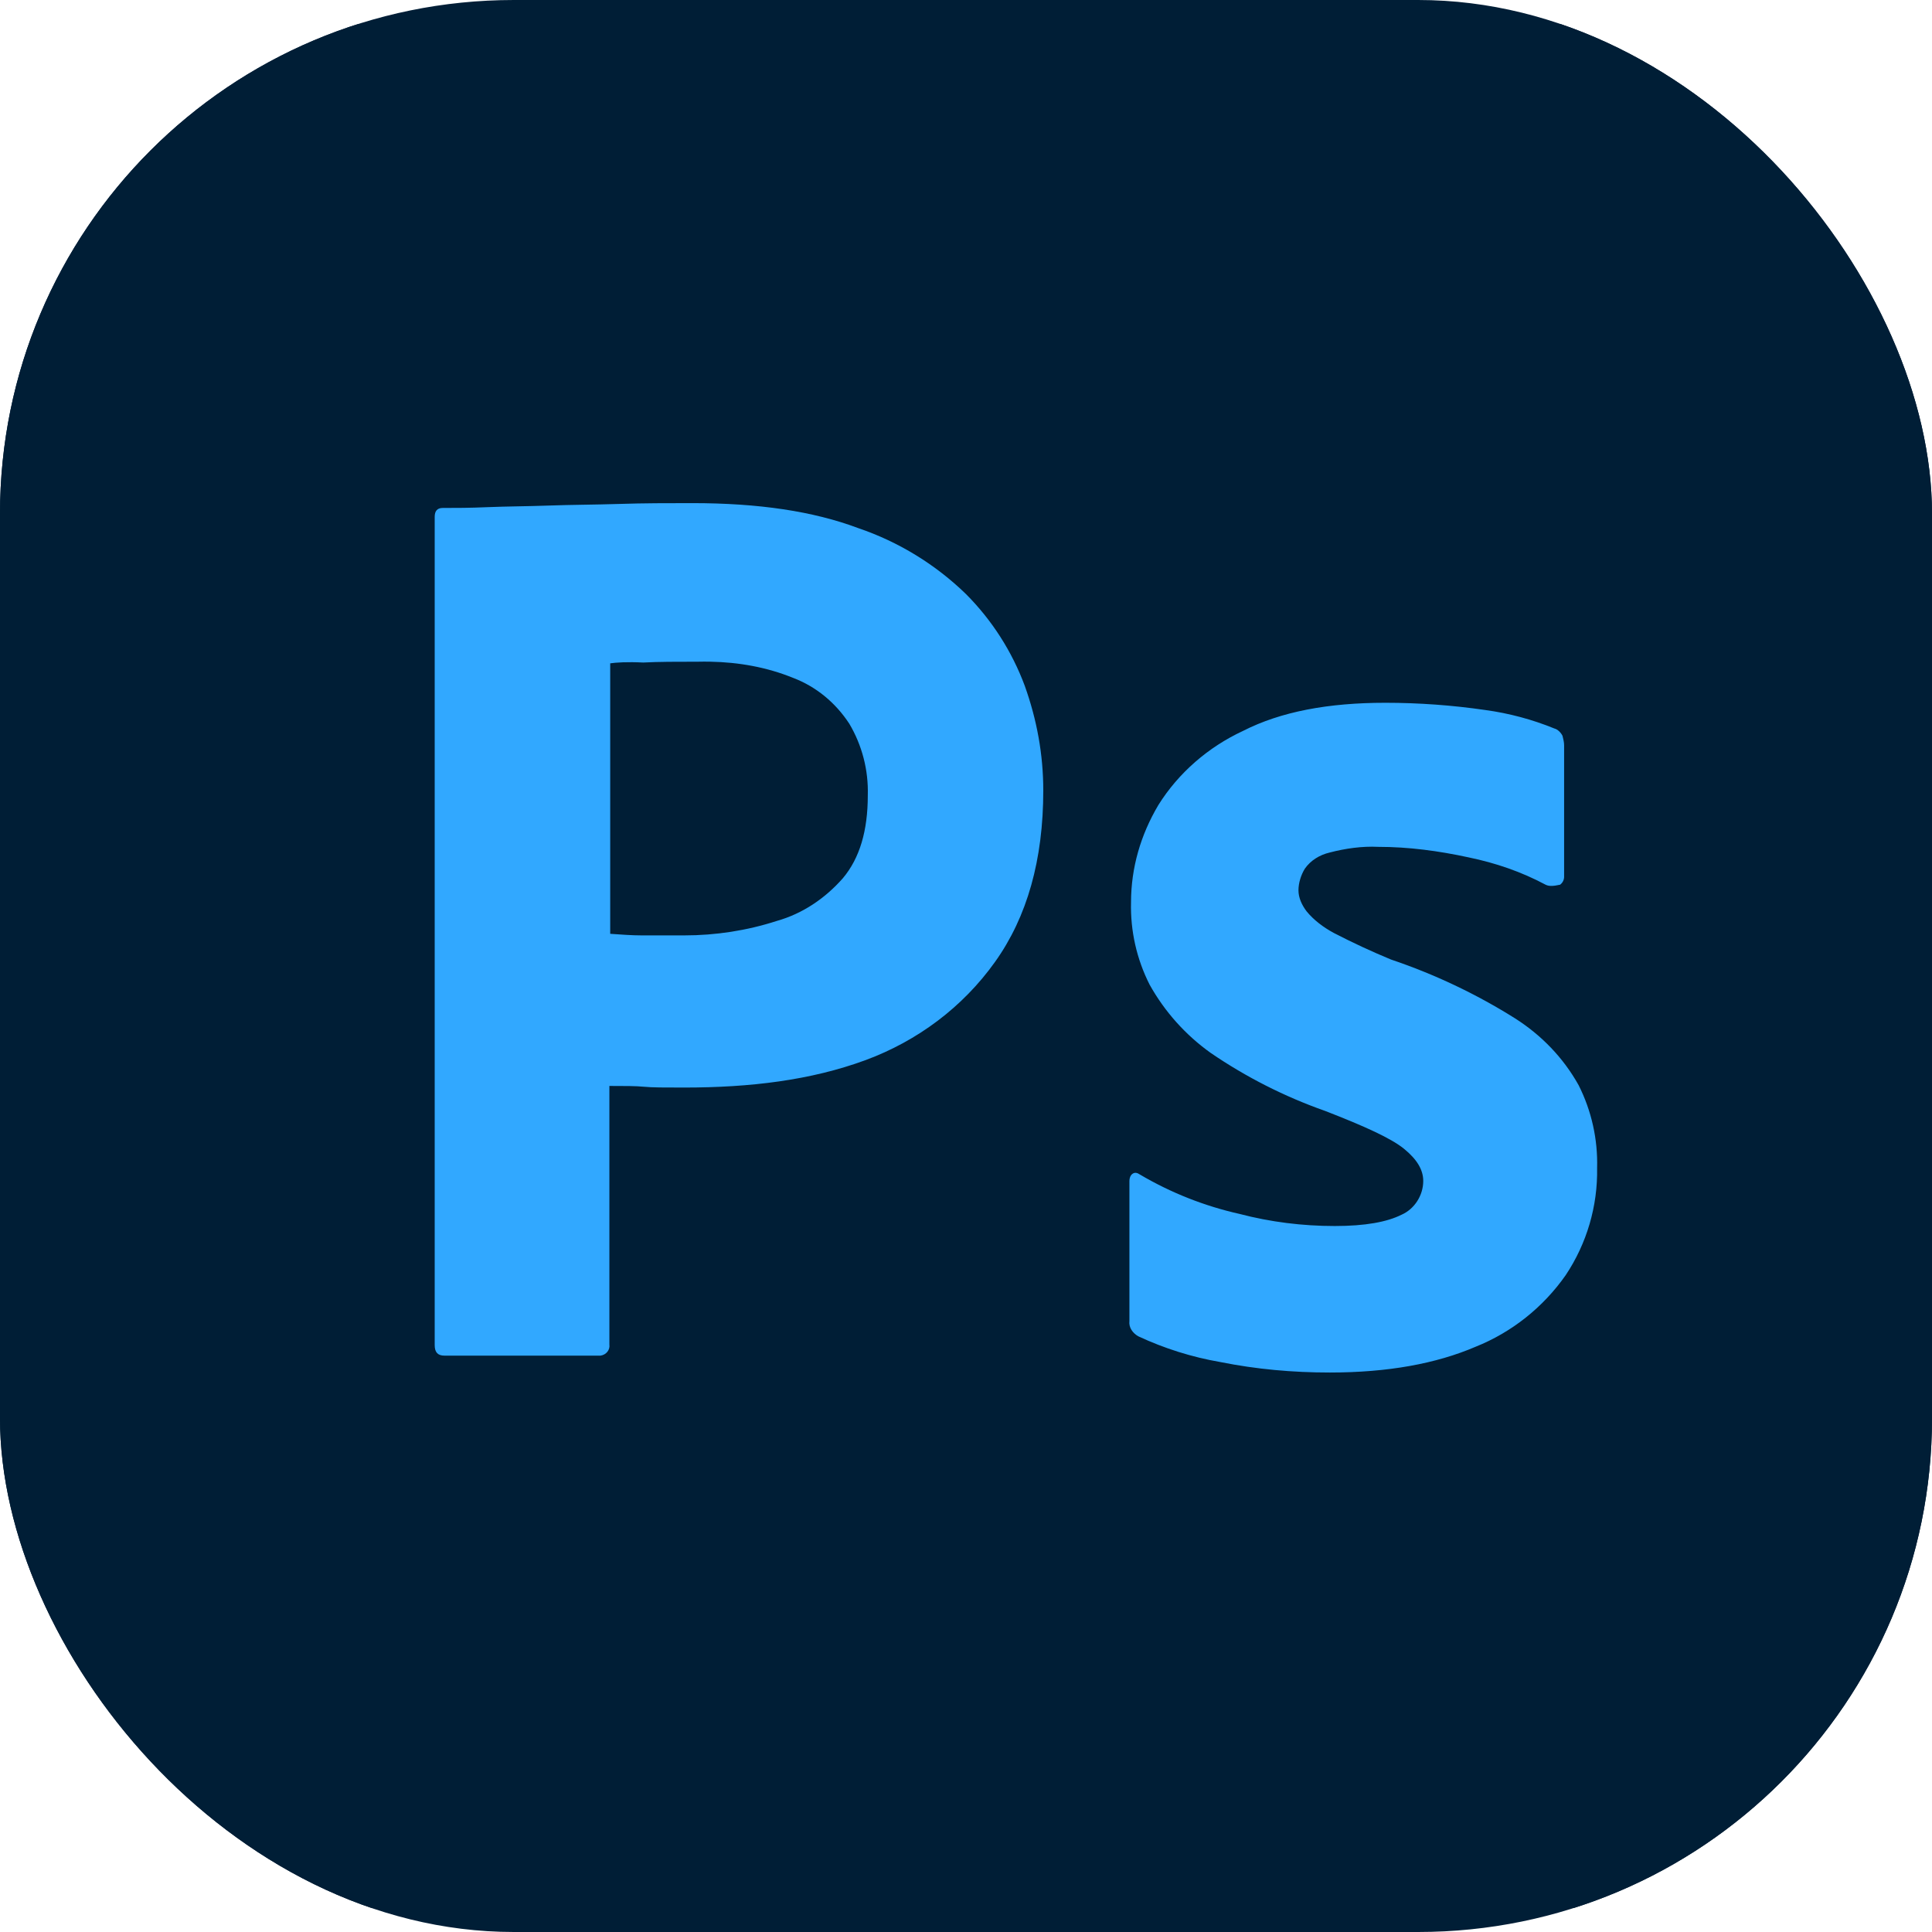 <svg width="94" height="94" viewBox="0 0 94 94" fill="none" xmlns="http://www.w3.org/2000/svg">
<g clip-path="url(#clip0_90_507)">
<rect width="94" height="94" rx="25" fill="#001E36"/>
<path d="M16.646 1.175H77.354C86.559 1.175 94 8.616 94 17.821V76.179C94 85.384 86.559 92.825 77.354 92.825H16.646C7.441 92.825 0 85.384 0 76.179V17.821C0 8.616 7.441 1.175 16.646 1.175Z" fill="#001E36"/>
<path d="M33.684 24.479C32.509 24.479 31.334 24.479 30.12 24.519C28.905 24.558 27.769 24.558 26.711 24.597C25.654 24.636 24.675 24.636 23.735 24.675C22.834 24.714 22.207 24.714 21.541 24.714C21.267 24.714 21.15 24.87 21.15 25.145V65.448C21.15 65.8 21.306 65.957 21.62 65.957H29.219C29.492 65.918 29.689 65.683 29.649 65.409V52.836C30.393 52.836 30.941 52.836 31.334 52.875C31.725 52.914 32.351 52.914 33.291 52.914C36.504 52.914 39.441 52.561 42.104 51.583C44.65 50.642 46.844 48.998 48.41 46.804C49.977 44.611 50.76 41.83 50.76 38.461C50.76 36.699 50.447 35.015 49.86 33.37C49.237 31.694 48.262 30.171 47 28.905C45.511 27.458 43.718 26.361 41.751 25.693C39.558 24.87 36.895 24.479 33.684 24.479ZM34.557 32.194C35.953 32.22 37.311 32.464 38.579 32.978C39.715 33.409 40.655 34.193 41.321 35.21C41.946 36.264 42.258 37.473 42.222 38.697C42.222 40.42 41.83 41.752 41.008 42.731C40.145 43.71 39.049 44.455 37.796 44.807C36.346 45.277 34.819 45.511 33.291 45.511H31.215C30.745 45.511 30.237 45.472 29.689 45.434V32.274C29.962 32.234 30.511 32.195 31.295 32.235C32.039 32.195 32.939 32.195 33.958 32.195C34.158 32.19 34.358 32.19 34.557 32.194ZM67.406 34.193C64.625 34.193 62.314 34.624 60.474 35.564C58.79 36.347 57.34 37.6 56.361 39.166C55.5 40.616 55.029 42.221 55.029 43.906C54.995 45.292 55.305 46.664 55.93 47.901C56.663 49.218 57.68 50.355 58.907 51.23C60.63 52.408 62.5 53.356 64.469 54.05C66.388 54.794 67.68 55.381 68.307 55.89C68.934 56.4 69.247 56.909 69.247 57.458C69.247 58.163 68.816 58.829 68.19 59.102C67.485 59.455 66.427 59.651 64.939 59.651C63.372 59.651 61.805 59.455 60.316 59.064C58.607 58.682 56.968 58.034 55.46 57.145C55.343 57.066 55.225 57.027 55.108 57.106C54.99 57.184 54.951 57.34 54.951 57.458V64.272C54.912 64.586 55.108 64.86 55.382 65.016C56.652 65.61 57.996 66.031 59.377 66.27C61.14 66.623 62.901 66.779 64.703 66.779C67.523 66.779 69.874 66.349 71.793 65.526C73.555 64.821 75.082 63.607 76.179 62.04C77.206 60.499 77.739 58.682 77.706 56.831C77.745 55.433 77.436 54.047 76.806 52.797C76.061 51.465 75.004 50.369 73.711 49.546C71.821 48.359 69.796 47.399 67.68 46.686C66.735 46.295 65.807 45.864 64.899 45.394C64.39 45.12 63.92 44.767 63.568 44.336C63.333 44.023 63.176 43.671 63.176 43.319C63.176 42.966 63.294 42.575 63.489 42.261C63.764 41.87 64.194 41.595 64.703 41.477C65.448 41.282 66.27 41.164 67.053 41.203C68.541 41.203 69.99 41.399 71.44 41.712C72.772 41.986 74.025 42.417 75.2 43.045C75.356 43.123 75.552 43.123 75.905 43.045C75.966 42.999 76.016 42.94 76.05 42.872C76.084 42.804 76.102 42.729 76.101 42.653V36.269C76.101 36.111 76.061 35.955 76.022 35.799C75.944 35.642 75.787 35.485 75.631 35.446C74.551 35.005 73.419 34.702 72.263 34.545C70.654 34.311 69.031 34.194 67.406 34.193Z" fill="#31A8FF"/>
</g>
<defs>
<clipPath id="clip0_90_507">
<rect width="94" height="94" rx="25" fill="white"/>
</clipPath>
</defs>
</svg>

